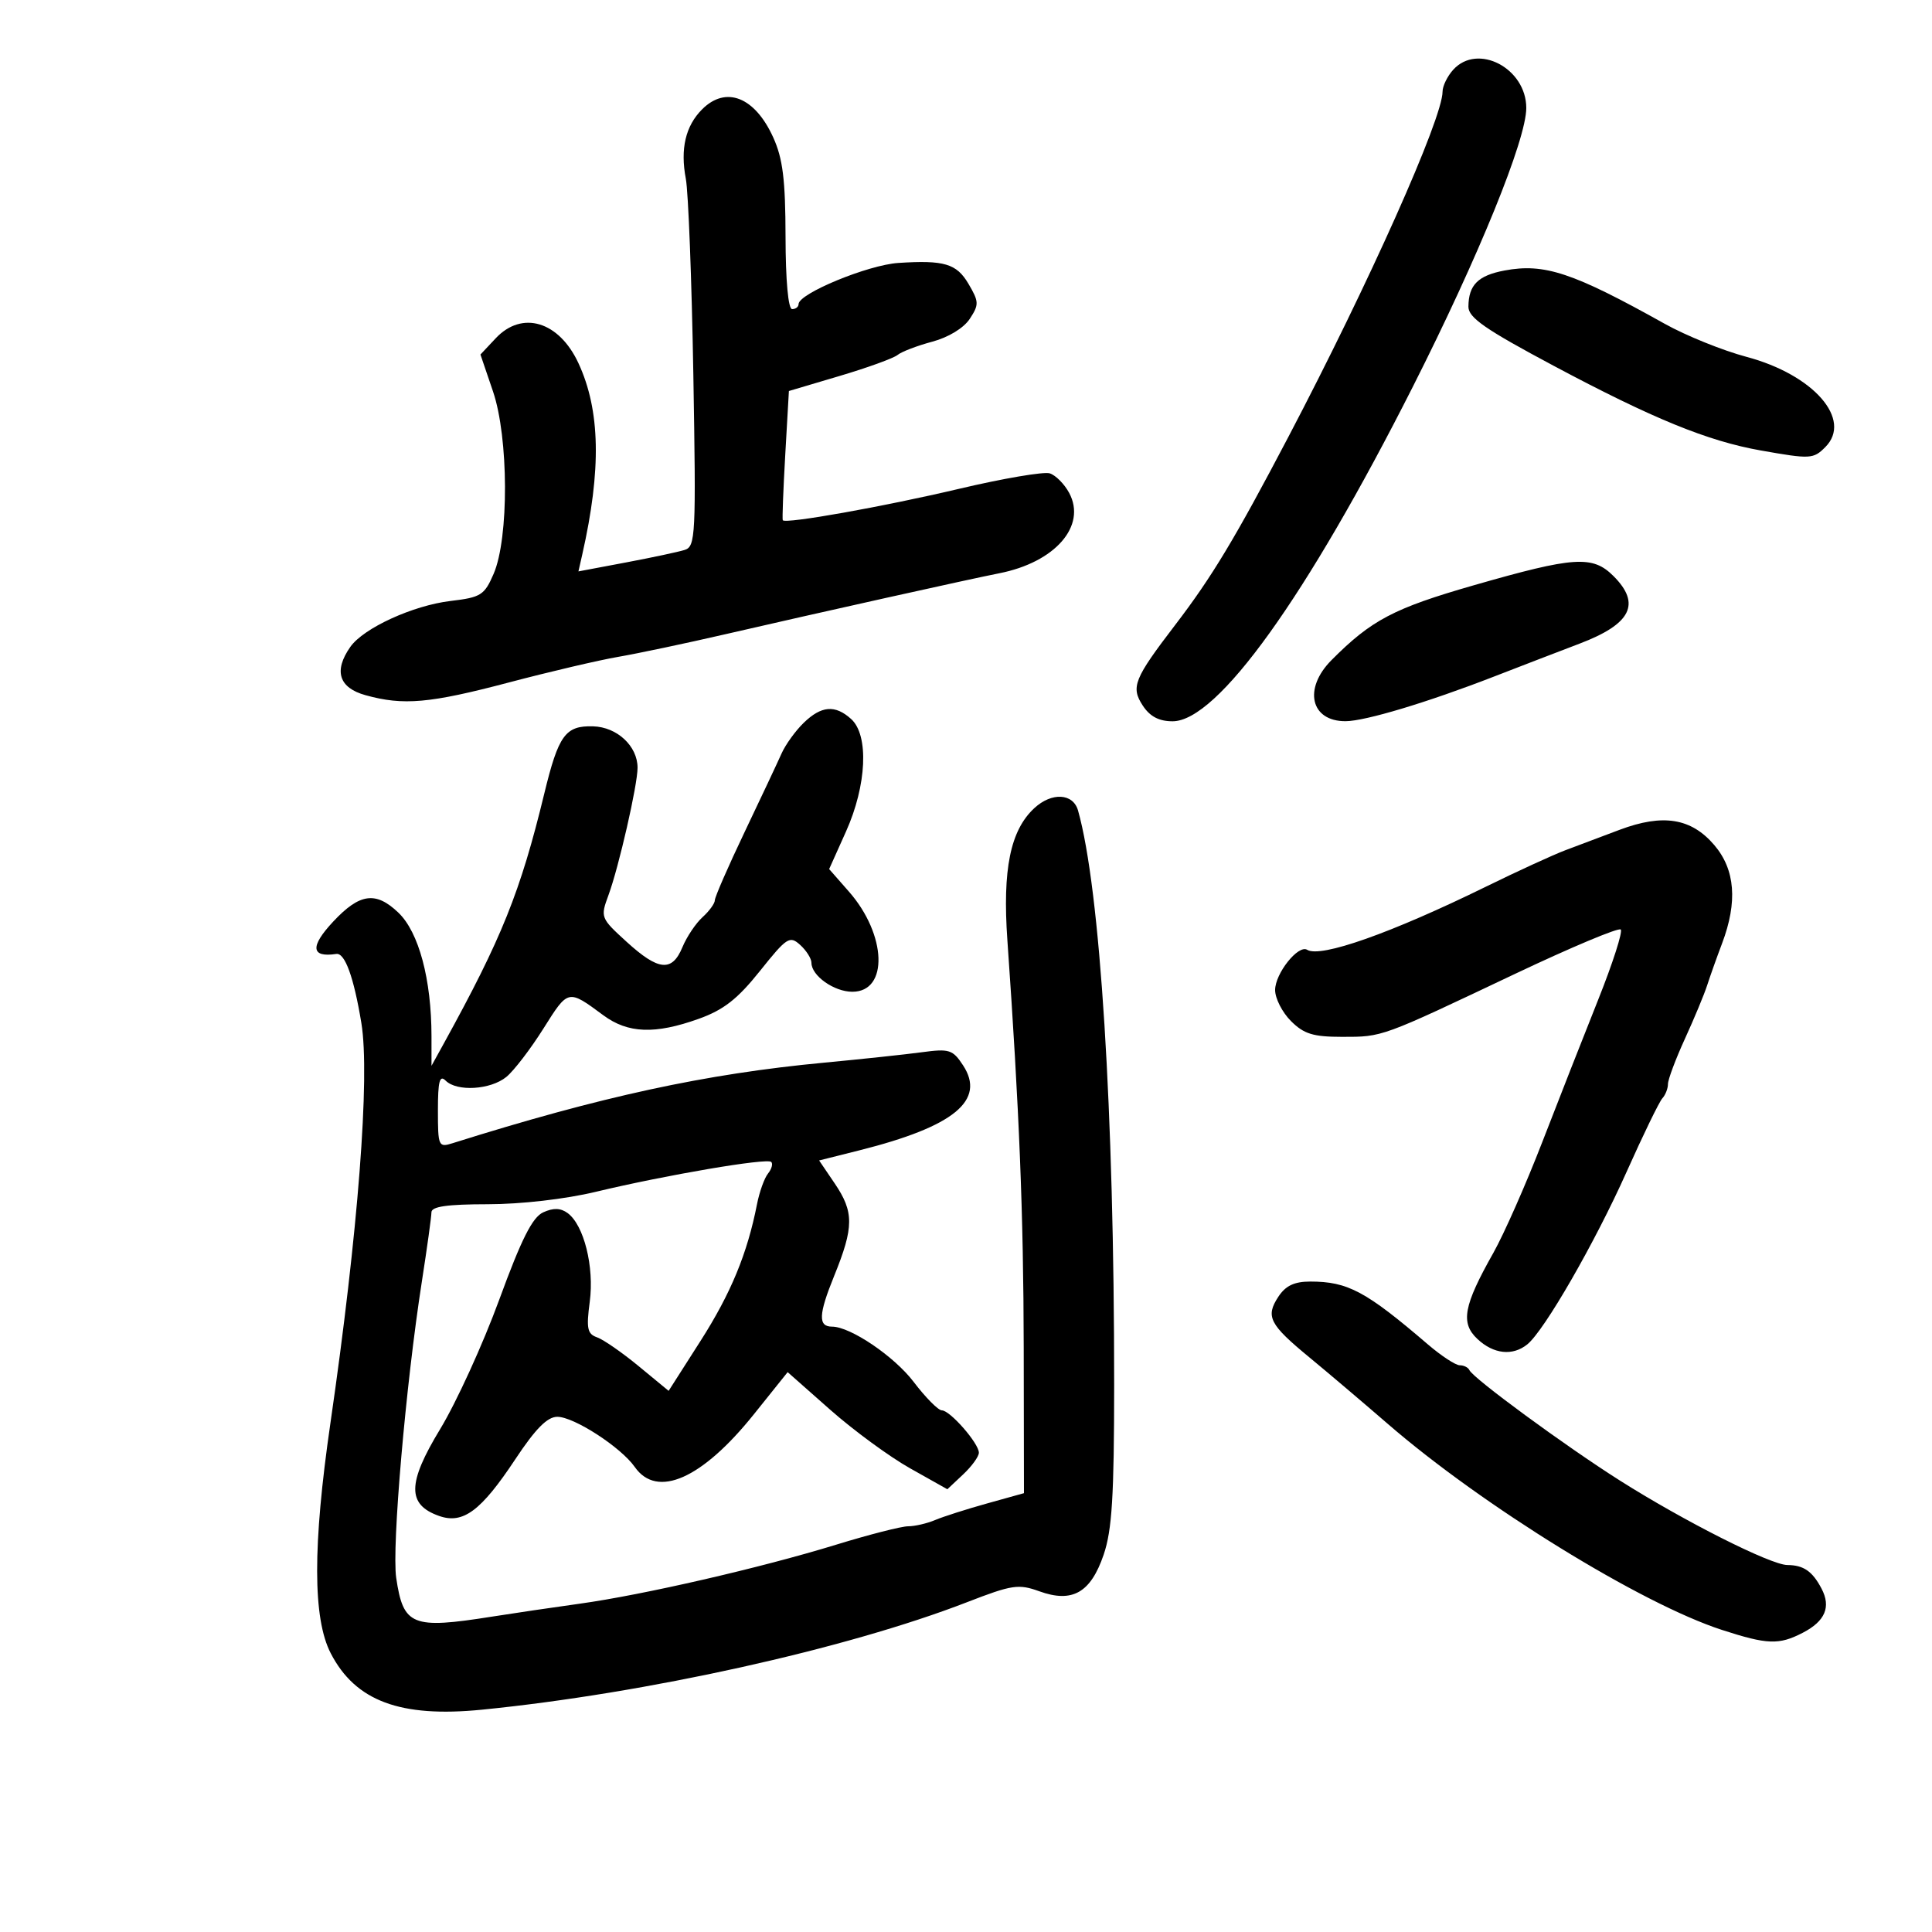<svg xmlns="http://www.w3.org/2000/svg" width="300" height="300" viewBox="0 0 300 300" version="1.1">
	<path d="M 225.655 10.829 C 224.745 11.835, 224 13.362, 224 14.223 C 224 18.396, 212.537 44.066, 200.046 67.864 C 191.764 83.643, 188.198 89.569, 182.514 97 C 176.076 105.416, 175.564 106.686, 177.452 109.567 C 178.561 111.259, 179.970 112, 182.079 112 C 189.036 112, 202.844 92.765, 219.410 60 C 229.618 39.810, 237 21.666, 237 16.769 C 237 10.591, 229.448 6.637, 225.655 10.829 M 109.025 16.975 C 106.449 19.551, 105.612 23.113, 106.494 27.753 C 106.885 29.814, 107.411 43.499, 107.662 58.164 C 108.091 83.238, 108.010 84.862, 106.309 85.395 C 105.314 85.707, 101.197 86.584, 97.160 87.344 L 89.819 88.726 90.411 86.113 C 93.401 72.914, 93.218 63.715, 89.819 56.390 C 86.802 49.890, 81.072 48.166, 76.976 52.526 L 74.603 55.051 76.552 60.776 C 78.991 67.941, 79.045 83.560, 76.651 89.105 C 75.221 92.416, 74.677 92.760, 69.987 93.315 C 64.133 94.008, 56.444 97.528, 54.396 100.452 C 51.789 104.173, 52.614 106.799, 56.750 107.947 C 62.640 109.583, 66.721 109.221, 79.029 105.970 C 85.338 104.304, 92.975 102.515, 96 101.995 C 99.025 101.475, 106.450 99.907, 112.500 98.512 C 127.215 95.118, 150.627 89.908, 155.145 89.022 C 163.843 87.316, 168.766 81.669, 166.023 76.544 C 165.284 75.163, 163.927 73.794, 163.007 73.502 C 162.087 73.210, 155.747 74.291, 148.917 75.904 C 137.174 78.677, 121.939 81.392, 121.548 80.780 C 121.450 80.626, 121.623 76.049, 121.934 70.608 L 122.500 60.716 130.372 58.380 C 134.701 57.095, 138.751 55.627, 139.372 55.119 C 139.992 54.611, 142.414 53.684, 144.753 53.059 C 147.280 52.383, 149.647 50.942, 150.587 49.508 C 152.042 47.287, 152.025 46.851, 150.369 44.047 C 148.531 40.936, 146.609 40.367, 139.500 40.829 C 134.776 41.136, 124 45.584, 124 47.227 C 124 47.652, 123.550 48, 123 48 C 122.394 48, 121.991 43.569, 121.978 36.750 C 121.961 27.881, 121.555 24.618, 120.063 21.331 C 117.211 15.049, 112.722 13.278, 109.025 16.975 M 233.646 42 C 229.516 42.771, 228.040 44.243, 228.015 47.618 C 228.003 49.318, 230.612 51.128, 241.250 56.799 C 256.663 65.016, 265.167 68.491, 273.434 69.952 C 281.132 71.312, 281.568 71.289, 283.429 69.429 C 287.701 65.156, 281.615 58.183, 271.196 55.412 C 267.513 54.432, 261.800 52.123, 258.500 50.280 C 244.256 42.323, 239.823 40.846, 233.646 42 M 228.874 90.874 C 216.417 94.451, 212.952 96.274, 206.750 102.508 C 202.337 106.945, 203.513 112.015, 208.950 111.987 C 212 111.972, 221.692 109.056, 232 105.052 C 236.125 103.450, 242.103 101.149, 245.284 99.940 C 253.290 96.895, 254.859 93.768, 250.545 89.455 C 247.302 86.211, 244.460 86.398, 228.874 90.874 M 124.788 112.250 C 123.514 113.487, 121.972 115.625, 121.361 117 C 120.750 118.375, 118.169 123.862, 115.625 129.193 C 113.081 134.525, 111 139.292, 111 139.788 C 111 140.284, 110.141 141.467, 109.091 142.417 C 108.042 143.367, 106.637 145.462, 105.970 147.072 C 104.359 150.963, 102.258 150.763, 97.306 146.250 C 93.256 142.559, 93.212 142.445, 94.482 139 C 96.090 134.640, 99 121.897, 99 119.218 C 99 115.850, 95.822 112.890, 92.093 112.784 C 87.789 112.661, 86.724 114.132, 84.508 123.259 C 80.805 138.509, 77.912 145.705, 68.932 162 L 67.003 165.500 67.002 160.934 C 66.999 152.085, 65.037 144.752, 61.861 141.716 C 58.352 138.363, 55.861 138.703, 51.750 143.094 C 48.113 146.979, 48.276 148.722, 52.220 148.128 C 53.557 147.927, 54.935 151.722, 56.111 158.845 C 57.480 167.133, 55.603 191.404, 51.304 221 C 48.542 240.018, 48.559 251.313, 51.359 256.727 C 55.193 264.141, 62.154 266.739, 74.821 265.481 C 100.275 262.953, 131.430 256.050, 150.169 248.785 C 157.145 246.080, 158.156 245.927, 161.369 247.089 C 166.512 248.949, 169.359 247.331, 171.380 241.398 C 172.675 237.596, 173.001 232.322, 173.006 215.072 C 173.018 172.629, 170.844 138.058, 167.398 125.858 C 166.636 123.163, 163.310 122.984, 160.604 125.492 C 156.885 128.938, 155.653 134.987, 156.426 146 C 158.281 172.434, 158.927 188.534, 158.962 209.179 L 159 231.858 153.250 233.460 C 150.088 234.341, 146.466 235.498, 145.203 236.031 C 143.940 236.564, 142.057 237, 141.020 237 C 139.982 237, 134.941 238.289, 129.817 239.864 C 118.158 243.447, 99.836 247.662, 90 249.024 C 85.875 249.595, 79.748 250.498, 76.385 251.031 C 63.969 252.998, 62.623 252.453, 61.522 245 C 60.821 240.256, 63.004 215.043, 65.505 199 C 66.319 193.775, 66.989 188.938, 66.993 188.250 C 66.998 187.346, 69.424 186.998, 75.750 186.993 C 80.908 186.989, 87.788 186.198, 92.511 185.065 C 103.390 182.457, 119.113 179.779, 119.758 180.425 C 120.048 180.715, 119.823 181.525, 119.258 182.226 C 118.693 182.927, 117.922 185.075, 117.545 187 C 116.045 194.653, 113.484 200.850, 108.766 208.236 L 103.825 215.972 99.163 212.129 C 96.598 210.016, 93.696 208.005, 92.713 207.661 C 91.197 207.129, 91.025 206.292, 91.577 202.128 C 92.295 196.717, 90.674 190.226, 88.139 188.364 C 87.053 187.567, 85.925 187.533, 84.354 188.249 C 82.670 189.016, 80.976 192.380, 77.519 201.822 C 74.991 208.726, 70.863 217.766, 68.347 221.911 C 63.235 230.331, 63.197 233.642, 68.190 235.398 C 71.902 236.703, 74.697 234.621, 80.015 226.592 C 83.154 221.852, 84.987 220, 86.540 220 C 89.132 220, 96.415 224.720, 98.570 227.796 C 102.033 232.740, 109.022 229.643, 117.073 219.596 L 122.306 213.066 128.903 218.896 C 132.531 222.103, 138.111 226.195, 141.302 227.989 L 147.105 231.250 149.552 228.951 C 150.899 227.686, 151.999 226.167, 151.999 225.576 C 151.997 224.121, 147.521 219, 146.250 219 C 145.691 219, 143.719 217.007, 141.867 214.572 C 138.847 210.600, 132.049 206, 129.199 206 C 127.016 206, 127.093 204.116, 129.519 198.146 C 132.611 190.535, 132.624 188.198, 129.596 183.737 L 127.192 180.195 133.459 178.621 C 148.146 174.931, 153.105 170.862, 149.541 165.422 C 147.945 162.986, 147.408 162.815, 143.149 163.390 C 140.592 163.735, 133.775 164.463, 128 165.007 C 109.527 166.749, 93.333 170.259, 70.250 177.525 C 68.093 178.204, 68 177.992, 68 172.417 C 68 167.893, 68.267 166.867, 69.200 167.800 C 70.946 169.546, 76.165 169.229, 78.622 167.228 C 79.789 166.277, 82.385 162.891, 84.390 159.702 C 88.249 153.567, 88.182 153.582, 93.683 157.648 C 97.512 160.477, 101.706 160.634, 108.500 158.202 C 112.363 156.819, 114.523 155.131, 118 150.777 C 122.181 145.541, 122.623 145.254, 124.250 146.726 C 125.212 147.597, 126 148.845, 126 149.500 C 126 151.512, 129.513 154, 132.353 154 C 137.996 154, 137.692 145.136, 131.820 138.448 L 128.749 134.950 131.375 129.100 C 134.588 121.939, 134.943 114.164, 132.171 111.655 C 129.683 109.403, 127.539 109.576, 124.788 112.250 M 251.500 128.849 C 248.750 129.881, 244.949 131.312, 243.054 132.029 C 241.159 132.746, 235.625 135.285, 230.757 137.672 C 216.019 144.899, 205.058 148.772, 202.978 147.486 C 201.602 146.636, 198 151.156, 198 153.734 C 198 155.030, 199.105 157.195, 200.455 158.545 C 202.465 160.556, 203.903 161, 208.407 161 C 214.722 161, 214.346 161.137, 235.281 151.210 C 243.960 147.095, 251.334 144.001, 251.668 144.335 C 252.002 144.669, 250.428 149.567, 248.170 155.221 C 245.912 160.874, 241.995 170.847, 239.467 177.381 C 236.938 183.916, 233.529 191.637, 231.891 194.539 C 227.252 202.760, 226.757 205.423, 229.409 207.914 C 231.921 210.274, 234.884 210.594, 237.162 208.750 C 239.809 206.607, 247.660 192.969, 252.562 182 C 255.142 176.225, 257.646 171.073, 258.127 170.550 C 258.607 170.028, 259 169.028, 259 168.330 C 259 167.631, 260.187 164.464, 261.638 161.292 C 263.089 158.120, 264.638 154.395, 265.082 153.013 C 265.525 151.631, 266.568 148.700, 267.400 146.500 C 269.839 140.048, 269.441 135.022, 266.190 131.218 C 262.612 127.032, 258.226 126.324, 251.500 128.849 M 198.500 201.359 C 196.484 204.436, 197.104 205.648, 203.319 210.771 C 206.169 213.120, 211.650 217.769, 215.500 221.103 C 230.199 233.829, 254.836 249.021, 267.380 253.092 C 274.445 255.384, 276.233 255.448, 279.928 253.537 C 283.412 251.736, 284.349 249.532, 282.847 246.678 C 281.424 243.974, 280.062 243.035, 277.535 243.015 C 274.940 242.995, 261.503 236.213, 251.500 229.875 C 243.029 224.508, 228.727 214.011, 228.167 212.750 C 227.983 212.338, 227.308 212, 226.667 211.999 C 226.025 211.999, 223.795 210.536, 221.710 208.749 C 212.091 200.503, 209.278 199, 203.458 199 C 200.976 199, 199.625 199.643, 198.500 201.359" stroke="none" fill="black" fill-rule="evenodd"/>
</svg>